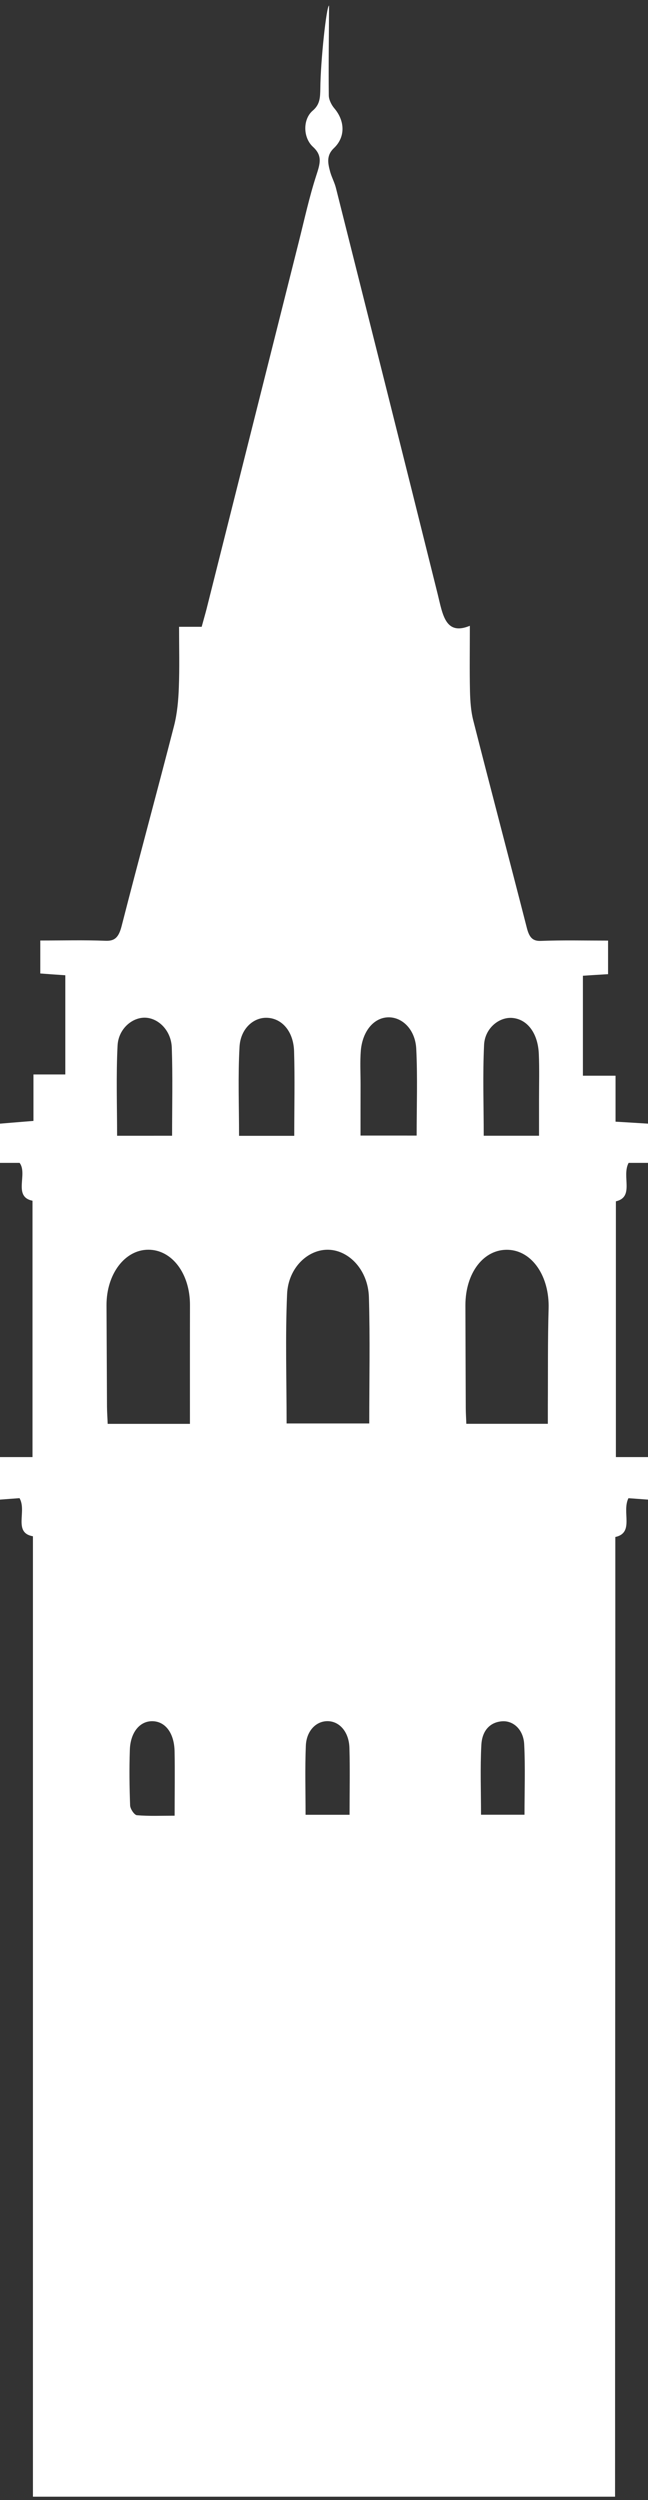 <?xml version="1.0" encoding="utf-8"?>
<!-- Generator: Adobe Illustrator 16.0.0, SVG Export Plug-In . SVG Version: 6.00 Build 0)  -->
<!DOCTYPE svg PUBLIC "-//W3C//DTD SVG 1.1//EN" "http://www.w3.org/Graphics/SVG/1.1/DTD/svg11.dtd">
<svg version="1.1" id="Layer_1" xmlns="http://www.w3.org/2000/svg" xmlns:xlink="http://www.w3.org/1999/xlink" x="0px" y="0px"
	 width="259.541px" height="1000px" viewBox="0 0 259.541 1000" enable-background="new 0 0 259.541 1000" xml:space="preserve">
<rect x="0" y="0" width="259.541" height="1000" fill="#333333" stroke="none"/>
<path fill="#FFFFFF" d="M246.345,998.636c-77.711,0-155.406,0-233.154,0c0-127.956,0-255.899,0-384.148
	c-8.025-1.401-2.322-10.023-5.37-15.251c-2.274,0.175-5.03,0.36-7.82,0.585c0-5.664,0-11.331,0-17.008c4.32,0,8.628,0,13.019,0
	c0-34.68,0-68.565,0-102.539c-7.942-1.602-1.791-10.68-5.165-15.143c-2.464,0-5.152,0-7.854,0c0-5.226,0-10.442,0-15.688
	c4.32-0.369,8.644-0.707,13.399-1.096c0-6.25,0-12.026,0-18.581c4.581,0,8.644,0,12.761,0c0-13.617,0-26.414,0-39.677
	c-3.463-0.239-6.717-0.457-10.022-0.714c0-4.648,0-8.665,0-13.185c8.956,0,17.55-0.232,26.126,0.11
	c3.582,0.142,5.235-1.22,6.424-5.786c6.874-26.843,14.158-53.507,21.065-80.35c1.224-4.846,1.706-10.149,1.878-15.286
	c0.307-7.921,0.089-15.885,0.089-24.168c3.562,0,6.249,0,9.058,0c0.67-2.492,1.327-4.715,1.911-6.953
	c12.333-49.018,24.667-98.047,36.993-147.054c2.24-8.888,4.204-17.939,6.997-26.525c1.515-4.692,2.599-7.871-1.343-11.454
	c-4.001-3.686-4.117-11.023-0.074-14.476c2.932-2.48,2.965-5.296,3.036-8.793c0.083-11.083,2.478-33.214,3.496-33.214
	c-0.052,11.969-0.242,23.923-0.106,35.894c0,1.73,1.088,3.85,2.139,5.099c4.355,5.053,4.615,11.556-0.086,16.008
	c-3.135,2.988-2.412,6.124-1.467,9.61c0.64,2.206,1.742,4.186,2.293,6.408c13.623,54.143,27.283,108.312,40.767,162.522
	c1.981,8.085,3.085,16.57,12.851,12.521c0,9.456-0.137,17.907,0.055,26.334c0.102,3.858,0.375,7.872,1.307,11.499
	c7.029,27.651,14.35,55.225,21.426,82.862c0.967,3.865,2.272,5.486,5.649,5.349c8.889-0.347,17.81-0.123,26.921-0.123
	c0,4.799,0,8.973,0,13.428c-3.549,0.213-6.701,0.403-10.077,0.628c0,13.286,0,26.241,0,39.991c4.375,0,8.492,0,13.073,0
	c0,6.573,0,12.352,0,18.381c4.648,0.272,8.837,0.533,13.006,0.791c0,5.245,0,10.462,0,15.688c-2.789,0-5.616,0-7.771,0
	c-2.875,5.34,2.429,13.651-5.097,15.381c0,34.01,0,67.998,0,102.299c4.495,0,8.698,0,12.867,0c0,5.678,0,11.345,0,17.009
	c-2.756-0.196-5.53-0.41-7.838-0.566c-2.756,5.486,2.461,13.851-5.254,15.519c0,9.583,0,18.929,0,28.278
	C246.415,761.568,246.379,880.11,246.345,998.636z M147.897,569.362c0-17.171,0.341-33.879-0.14-50.562
	c-0.327-10.649-7.767-18.599-16.038-18.919c-8.296-0.312-16.307,7.173-16.736,17.774c-0.74,17.069-0.19,34.223-0.19,51.705
	C125.814,569.362,136.375,569.362,147.897,569.362z M76.076,569.525c0-16.185-0.021-31.812,0.013-47.425
	c0.07-12.556-7.146-22.233-16.669-22.233c-9.438,0-16.81,9.761-16.761,22.233c0.068,13.484,0.123,26.988,0.19,40.476
	c0.019,2.282,0.191,4.547,0.277,6.949C54.182,569.525,64.638,569.525,76.076,569.525z M219.426,569.499c0-2.919,0-5.28,0-7.61
	c0.083-12.825-0.067-25.647,0.308-38.461c0.382-12.813-6.491-23.124-16.17-23.525c-9.746-0.388-17.157,9.127-17.157,22.167
	c0.036,13.681,0.089,27.381,0.142,41.086c0,2.063,0.153,4.141,0.225,6.345C197.69,569.499,208.11,569.499,219.426,569.499z
	 M166.88,454.214c0-11.782,0.393-23.255-0.156-34.654c-0.363-7.61-5.41-12.625-11.007-12.652c-5.789,0-10.452,5.271-11.196,13.235
	c-0.358,4.507-0.102,9.08-0.102,13.651c-0.02,6.813-0.02,13.667-0.02,20.419C152.354,454.214,159.386,454.214,166.88,454.214z
	 M68.927,454.283c0-11.944,0.276-23.623-0.12-35.248c-0.224-6.643-5.097-11.617-10.336-11.965
	c-5.337-0.35-11.055,4.361-11.384,11.154c-0.603,11.986-0.188,24.061-0.188,36.059C54.474,454.283,61.47,454.283,68.927,454.283z
	 M215.896,454.283c0-5.365,0-9.912,0-14.484c0-6.09,0.174-12.215-0.088-18.3c-0.359-8.167-4.492-13.688-10.386-14.321
	c-5.39-0.585-11.229,4.045-11.538,10.748c-0.568,12.038-0.141,24.147-0.141,36.357C201.271,454.283,208.282,454.283,215.896,454.283
	z M117.857,454.317c0-11.729,0.258-22.78-0.068-33.8c-0.224-7.734-4.581-12.908-10.333-13.386
	c-5.613-0.505-11.11,4.091-11.521,11.591c-0.654,11.767-0.19,23.635-0.19,35.595C103.183,454.317,110.213,454.317,117.857,454.317z
	 M69.943,726.251c0-9.31,0.136-17.524-0.018-25.732c-0.139-7.411-3.789-12.1-9.062-12.072c-4.996,0.043-8.698,4.614-8.867,11.637
	c-0.243,7.371-0.157,14.742,0.12,22.095c0.07,1.406,1.705,3.798,2.703,3.878C59.645,726.476,64.499,726.251,69.943,726.251z
	 M210.076,725.864c0-9.68,0.342-18.962-0.123-28.195c-0.31-5.89-4.375-9.531-8.89-9.181c-4.633,0.354-7.955,3.538-8.268,9.431
	c-0.498,9.207-0.136,18.506-0.136,27.945C198.738,725.864,204.251,725.864,210.076,725.864z M140.01,725.883
	c0-9.405,0.19-18.087-0.055-26.739c-0.169-6.288-3.838-10.516-8.472-10.706c-4.737-0.188-8.77,3.771-8.993,9.904
	c-0.359,9.05-0.102,18.103-0.102,27.541C128.467,725.883,133.944,725.883,140.01,725.883z"/>
</svg>
